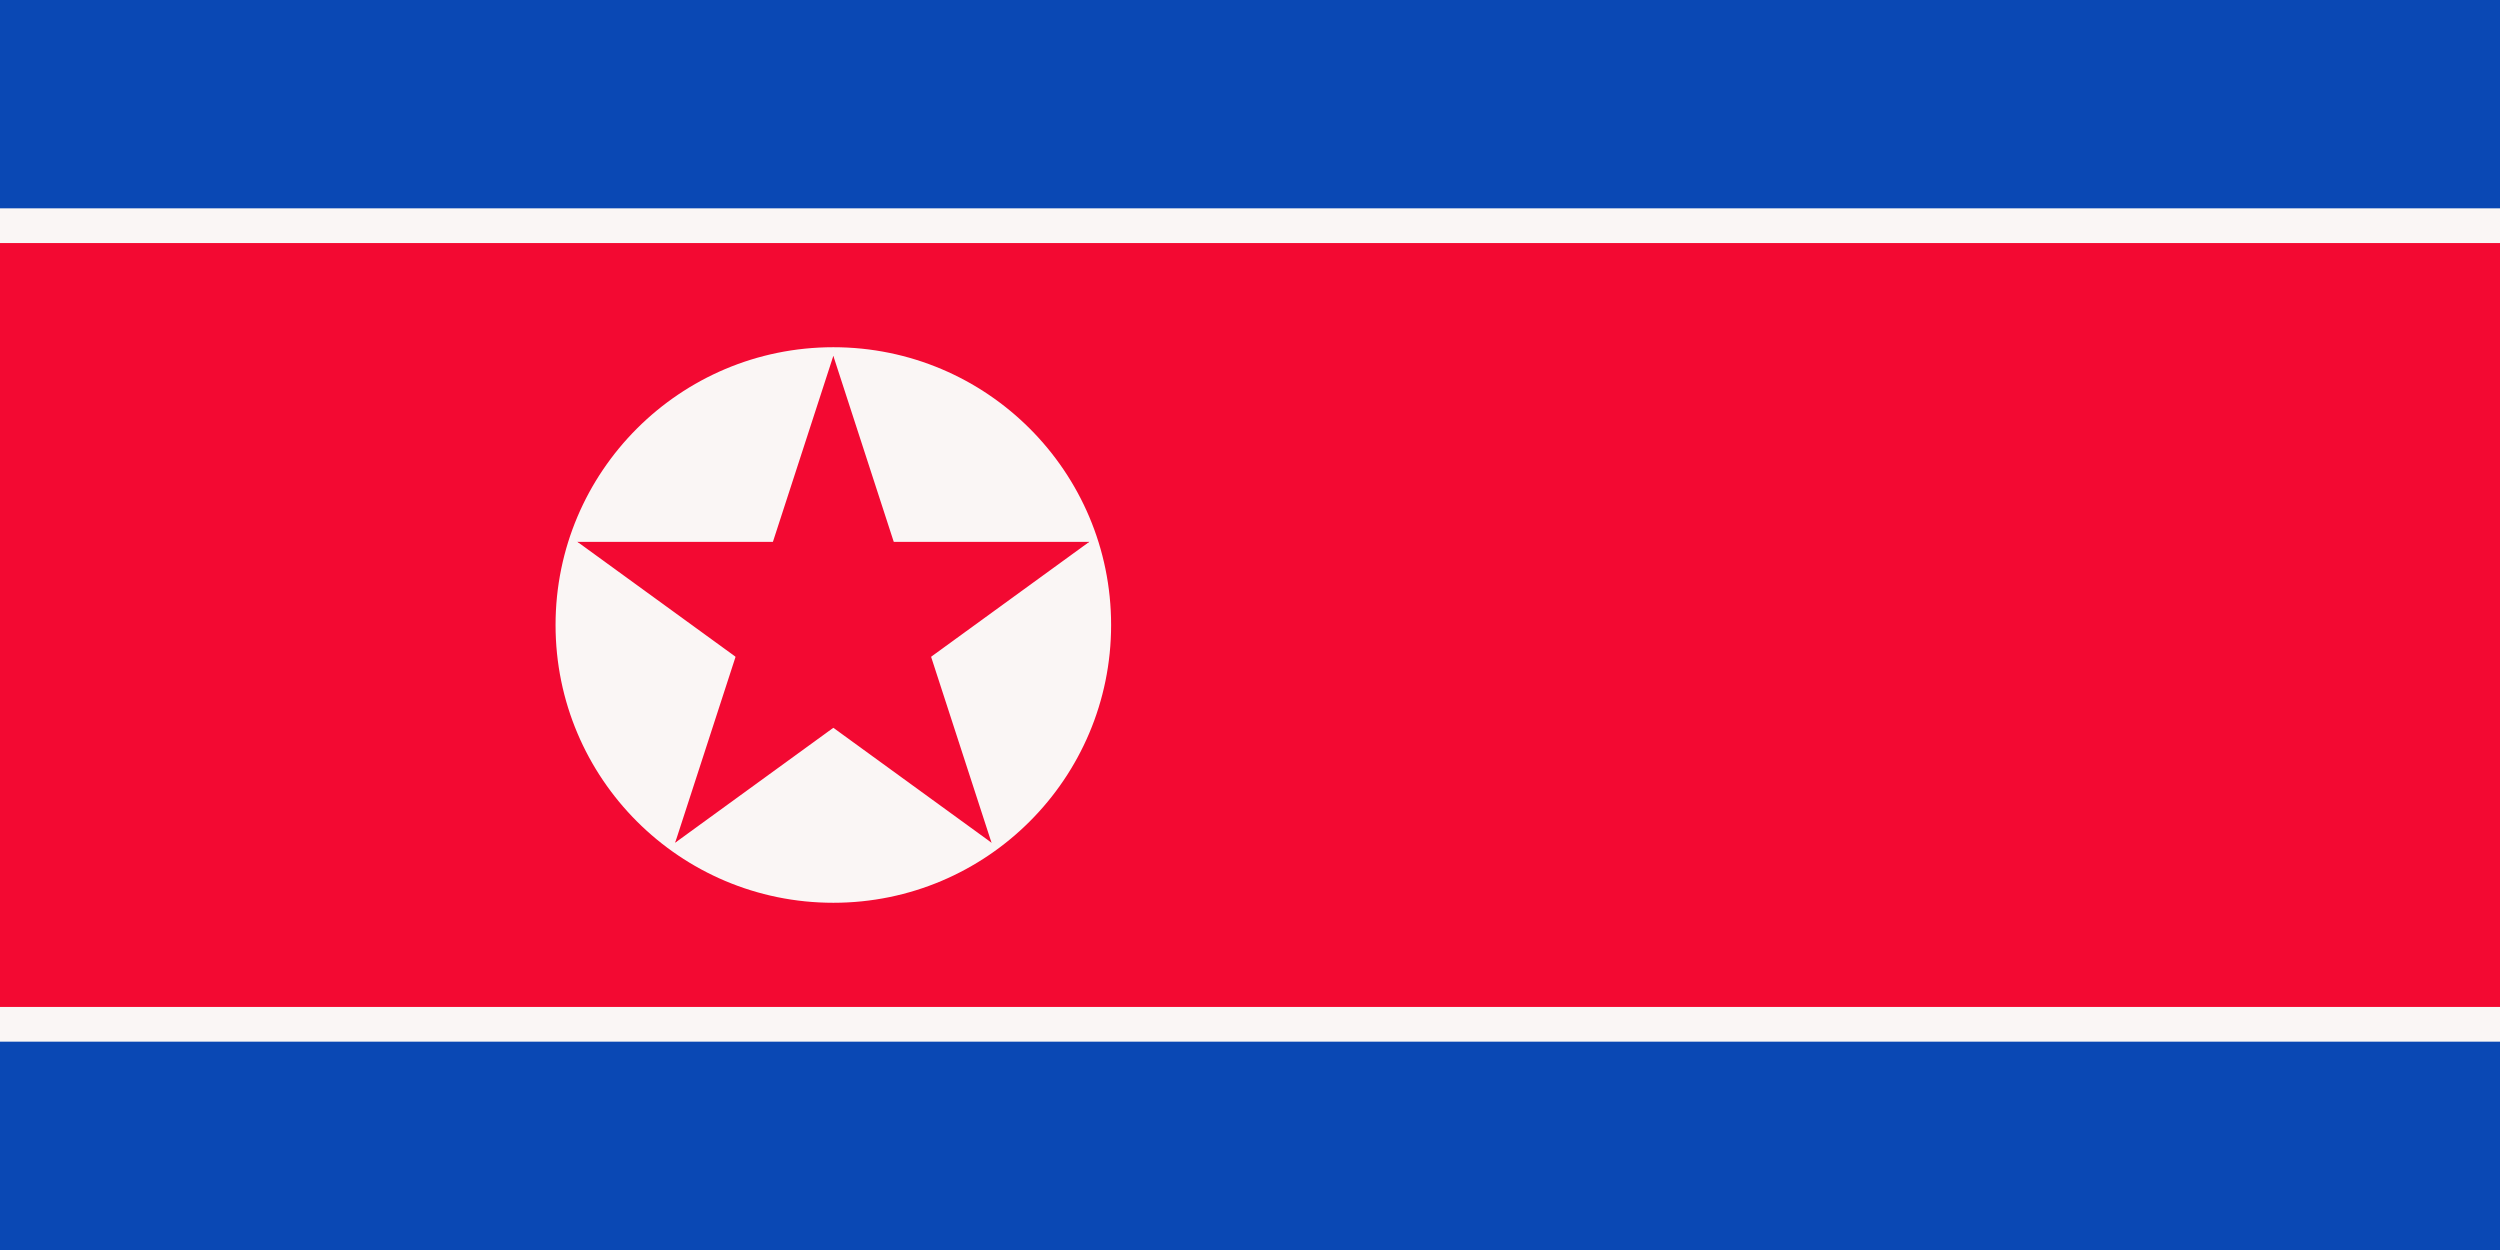 <svg xmlns="http://www.w3.org/2000/svg" xmlns:xlink="http://www.w3.org/1999/xlink" width="1600" height="800" viewBox="0 0 72 36">
  <path fill="#0a48b4" d="M0 0h72v36H0z"/>
  <path fill="#faf6f5" d="M0 6h72v24H0z"/>
  <path fill="#f30932" d="M0 7h72v22H0z"/>
  <circle cx="24" cy="18" r="8" fill="#faf6f5"/>
  <g fill="#f30932" transform="matrix(7.75 0 0 7.75 24 18)">
    <g id="b">
      <path id="a" d="M0 0v1h.5z" transform="rotate(18 3.157 -.5)"/>
      <use xlink:href="#a" transform="scale(-1 1)"/>
    </g>
    <use xlink:href="#b" transform="rotate(72)"/>
    <use xlink:href="#b" transform="rotate(-72)"/>
    <use xlink:href="#b" transform="rotate(144)"/>
    <use xlink:href="#b" transform="rotate(-144)"/>
  </g>
</svg>
